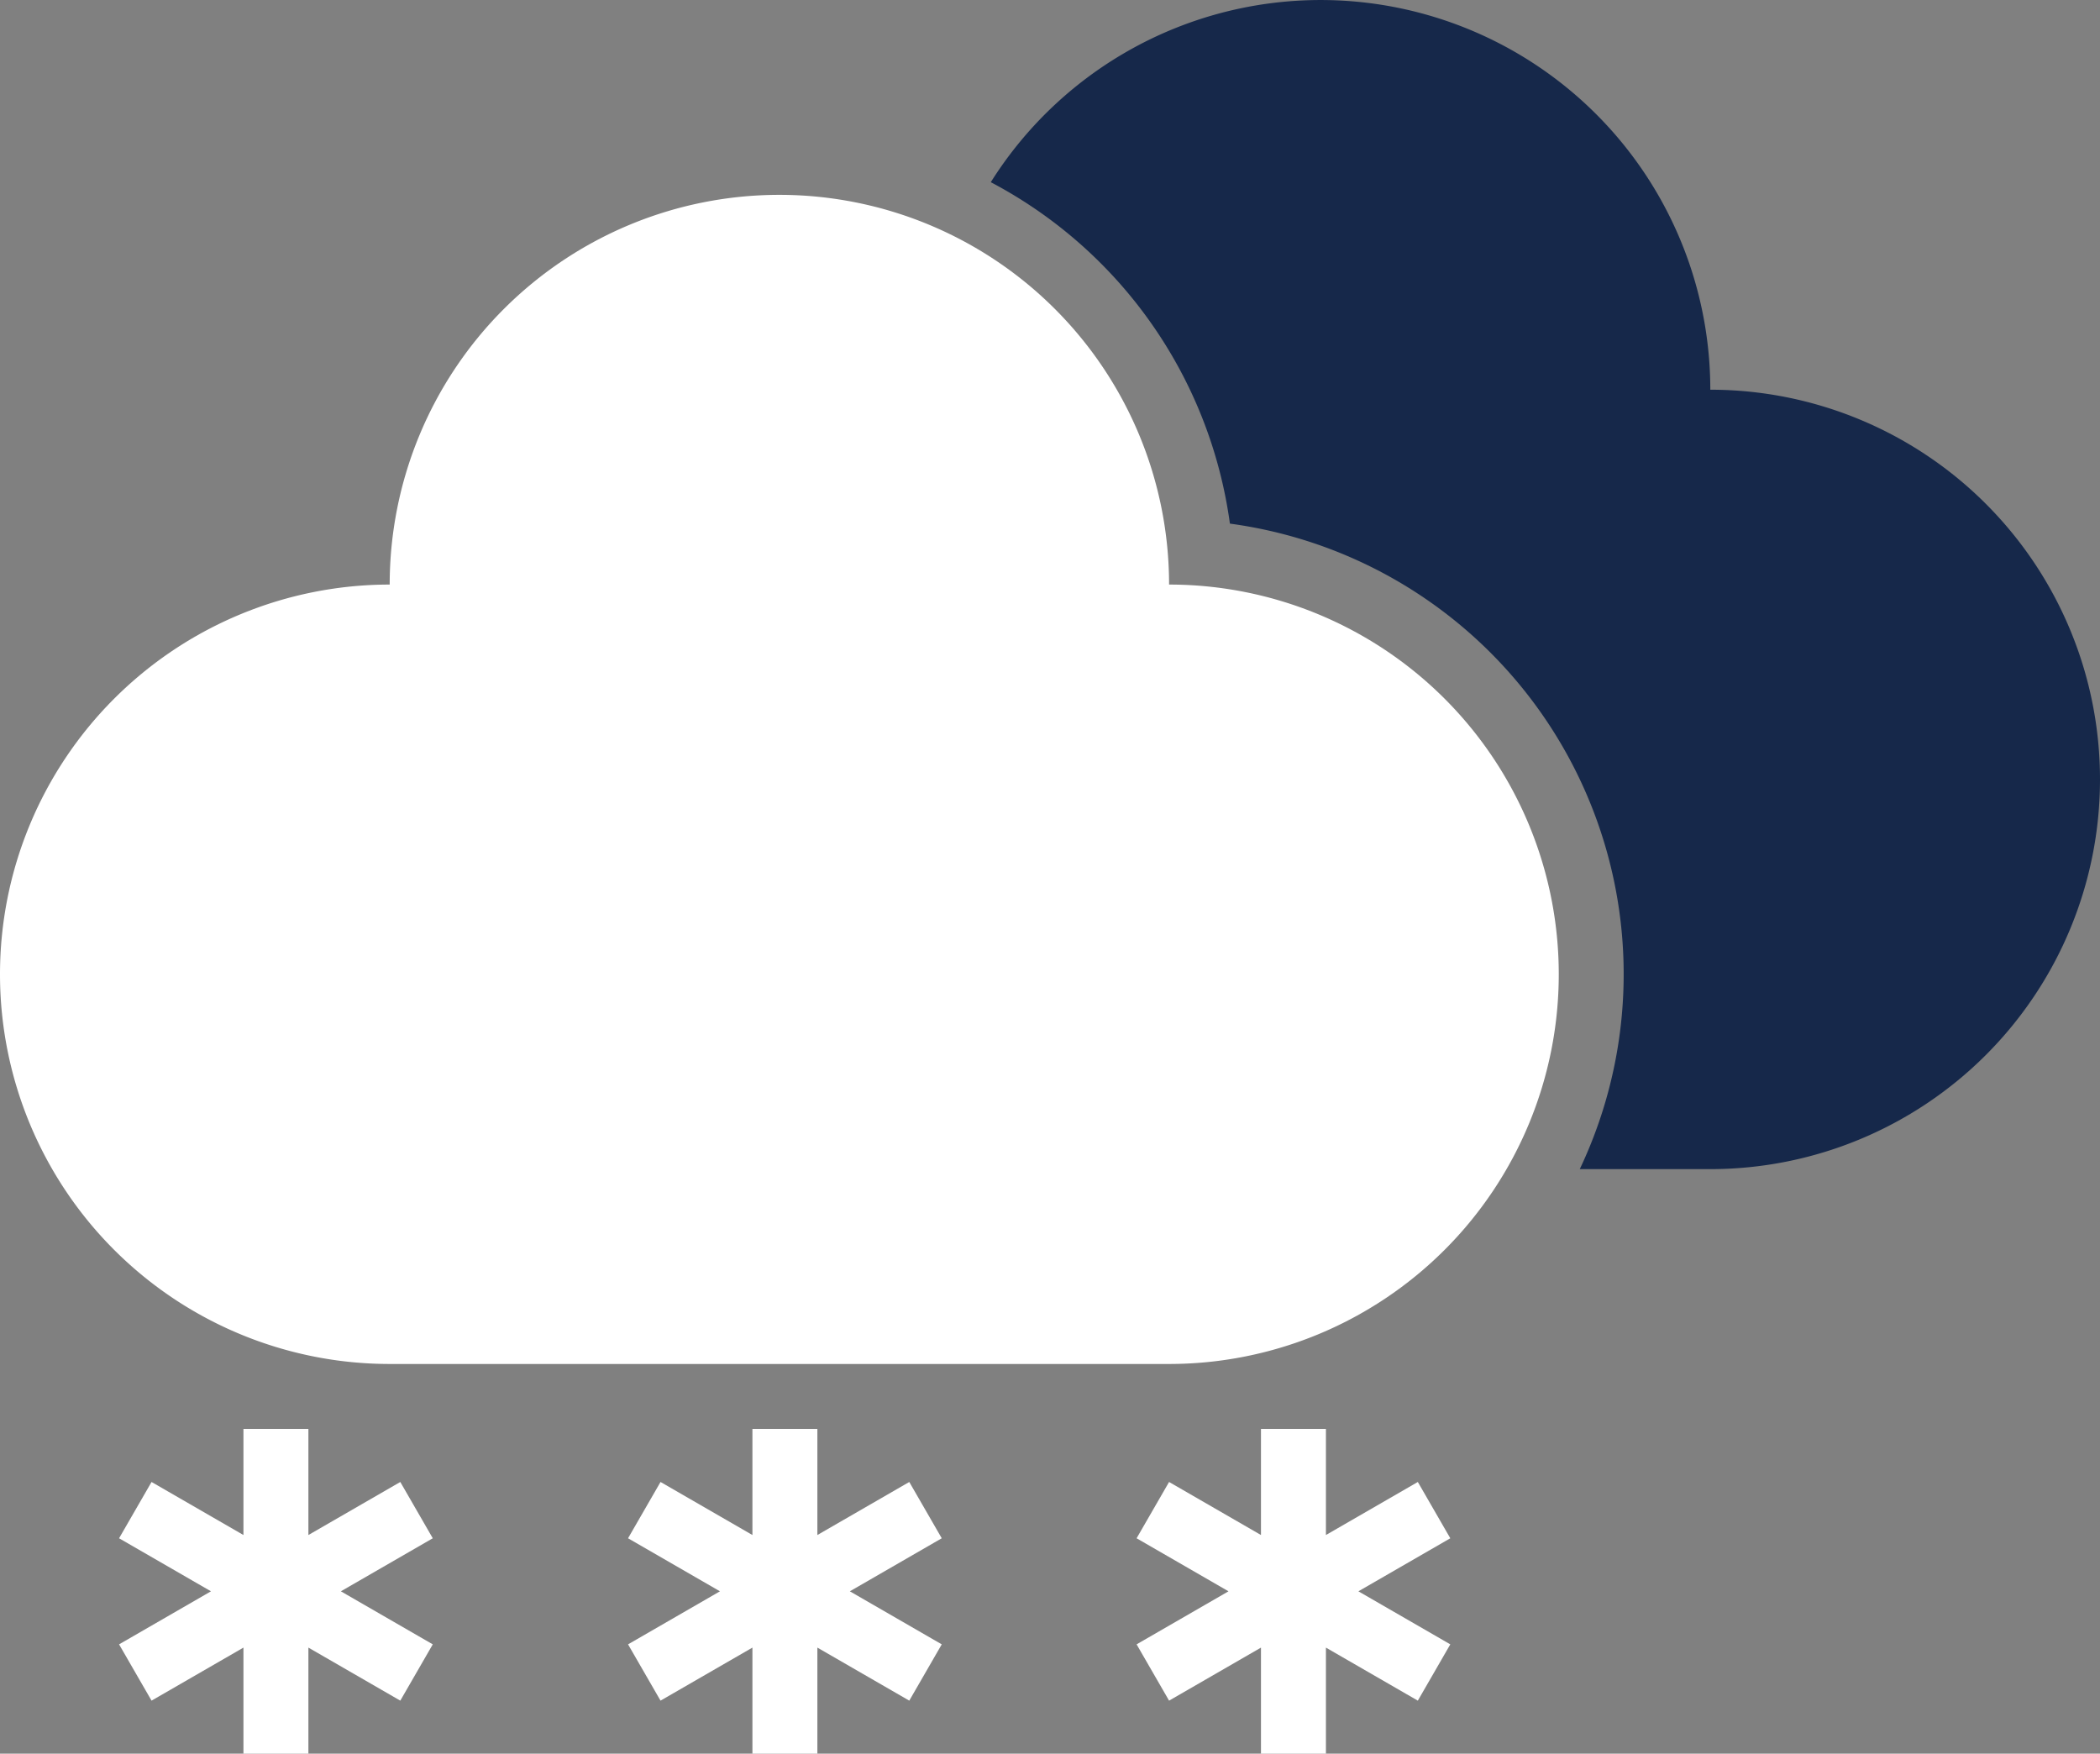 <svg id="Layer_1" data-name="Layer 1" xmlns="http://www.w3.org/2000/svg" viewBox="0 0 194 162"><rect x="0" y="0" width="194" height="162" fill="#808080" stroke="none"/><title>MIT-Weer</title><g id="_23" data-name="23"><polygon points="87 142.1 84 136.9 75.51 141.8 75.51 132 69.51 132 69.51 141.8 61.02 136.9 58.02 142.1 66.51 147 58.02 151.9 61.02 157.1 69.51 152.2 69.51 162 75.51 162 75.51 152.2 84 157.1 87 151.9 78.51 147 87 142.1" fill="#fff"/><path d="M158,36A36,36,0,0,0,91.53,16.83a42.09,42.09,0,0,1,22.09,31.54A42,42,0,0,1,145.94,108H158a36,36,0,0,0,0-72Z" fill="#16284a"/><path d="M108,54a36,36,0,0,0-72,0,36,36,0,0,0,0,72h72a36,36,0,0,0,0-72Z" fill="#fff"/><polygon points="39.98 142.1 36.98 136.9 28.49 141.8 28.49 132 22.49 132 22.49 141.8 14 136.9 11 142.1 19.49 147 11 151.9 14 157.1 22.49 152.2 22.49 162 28.49 162 28.49 152.2 36.98 157.1 39.98 151.9 31.49 147 39.98 142.1" fill="#fff"/><polygon points="133.98 142.1 130.98 136.9 122.49 141.8 122.49 132 116.49 132 116.49 141.8 108 136.9 105 142.1 113.49 147 105 151.9 108 157.1 116.49 152.2 116.49 162 122.49 162 122.49 152.2 130.98 157.1 133.98 151.9 125.49 147 133.98 142.1" fill="#fff"/></g></svg>